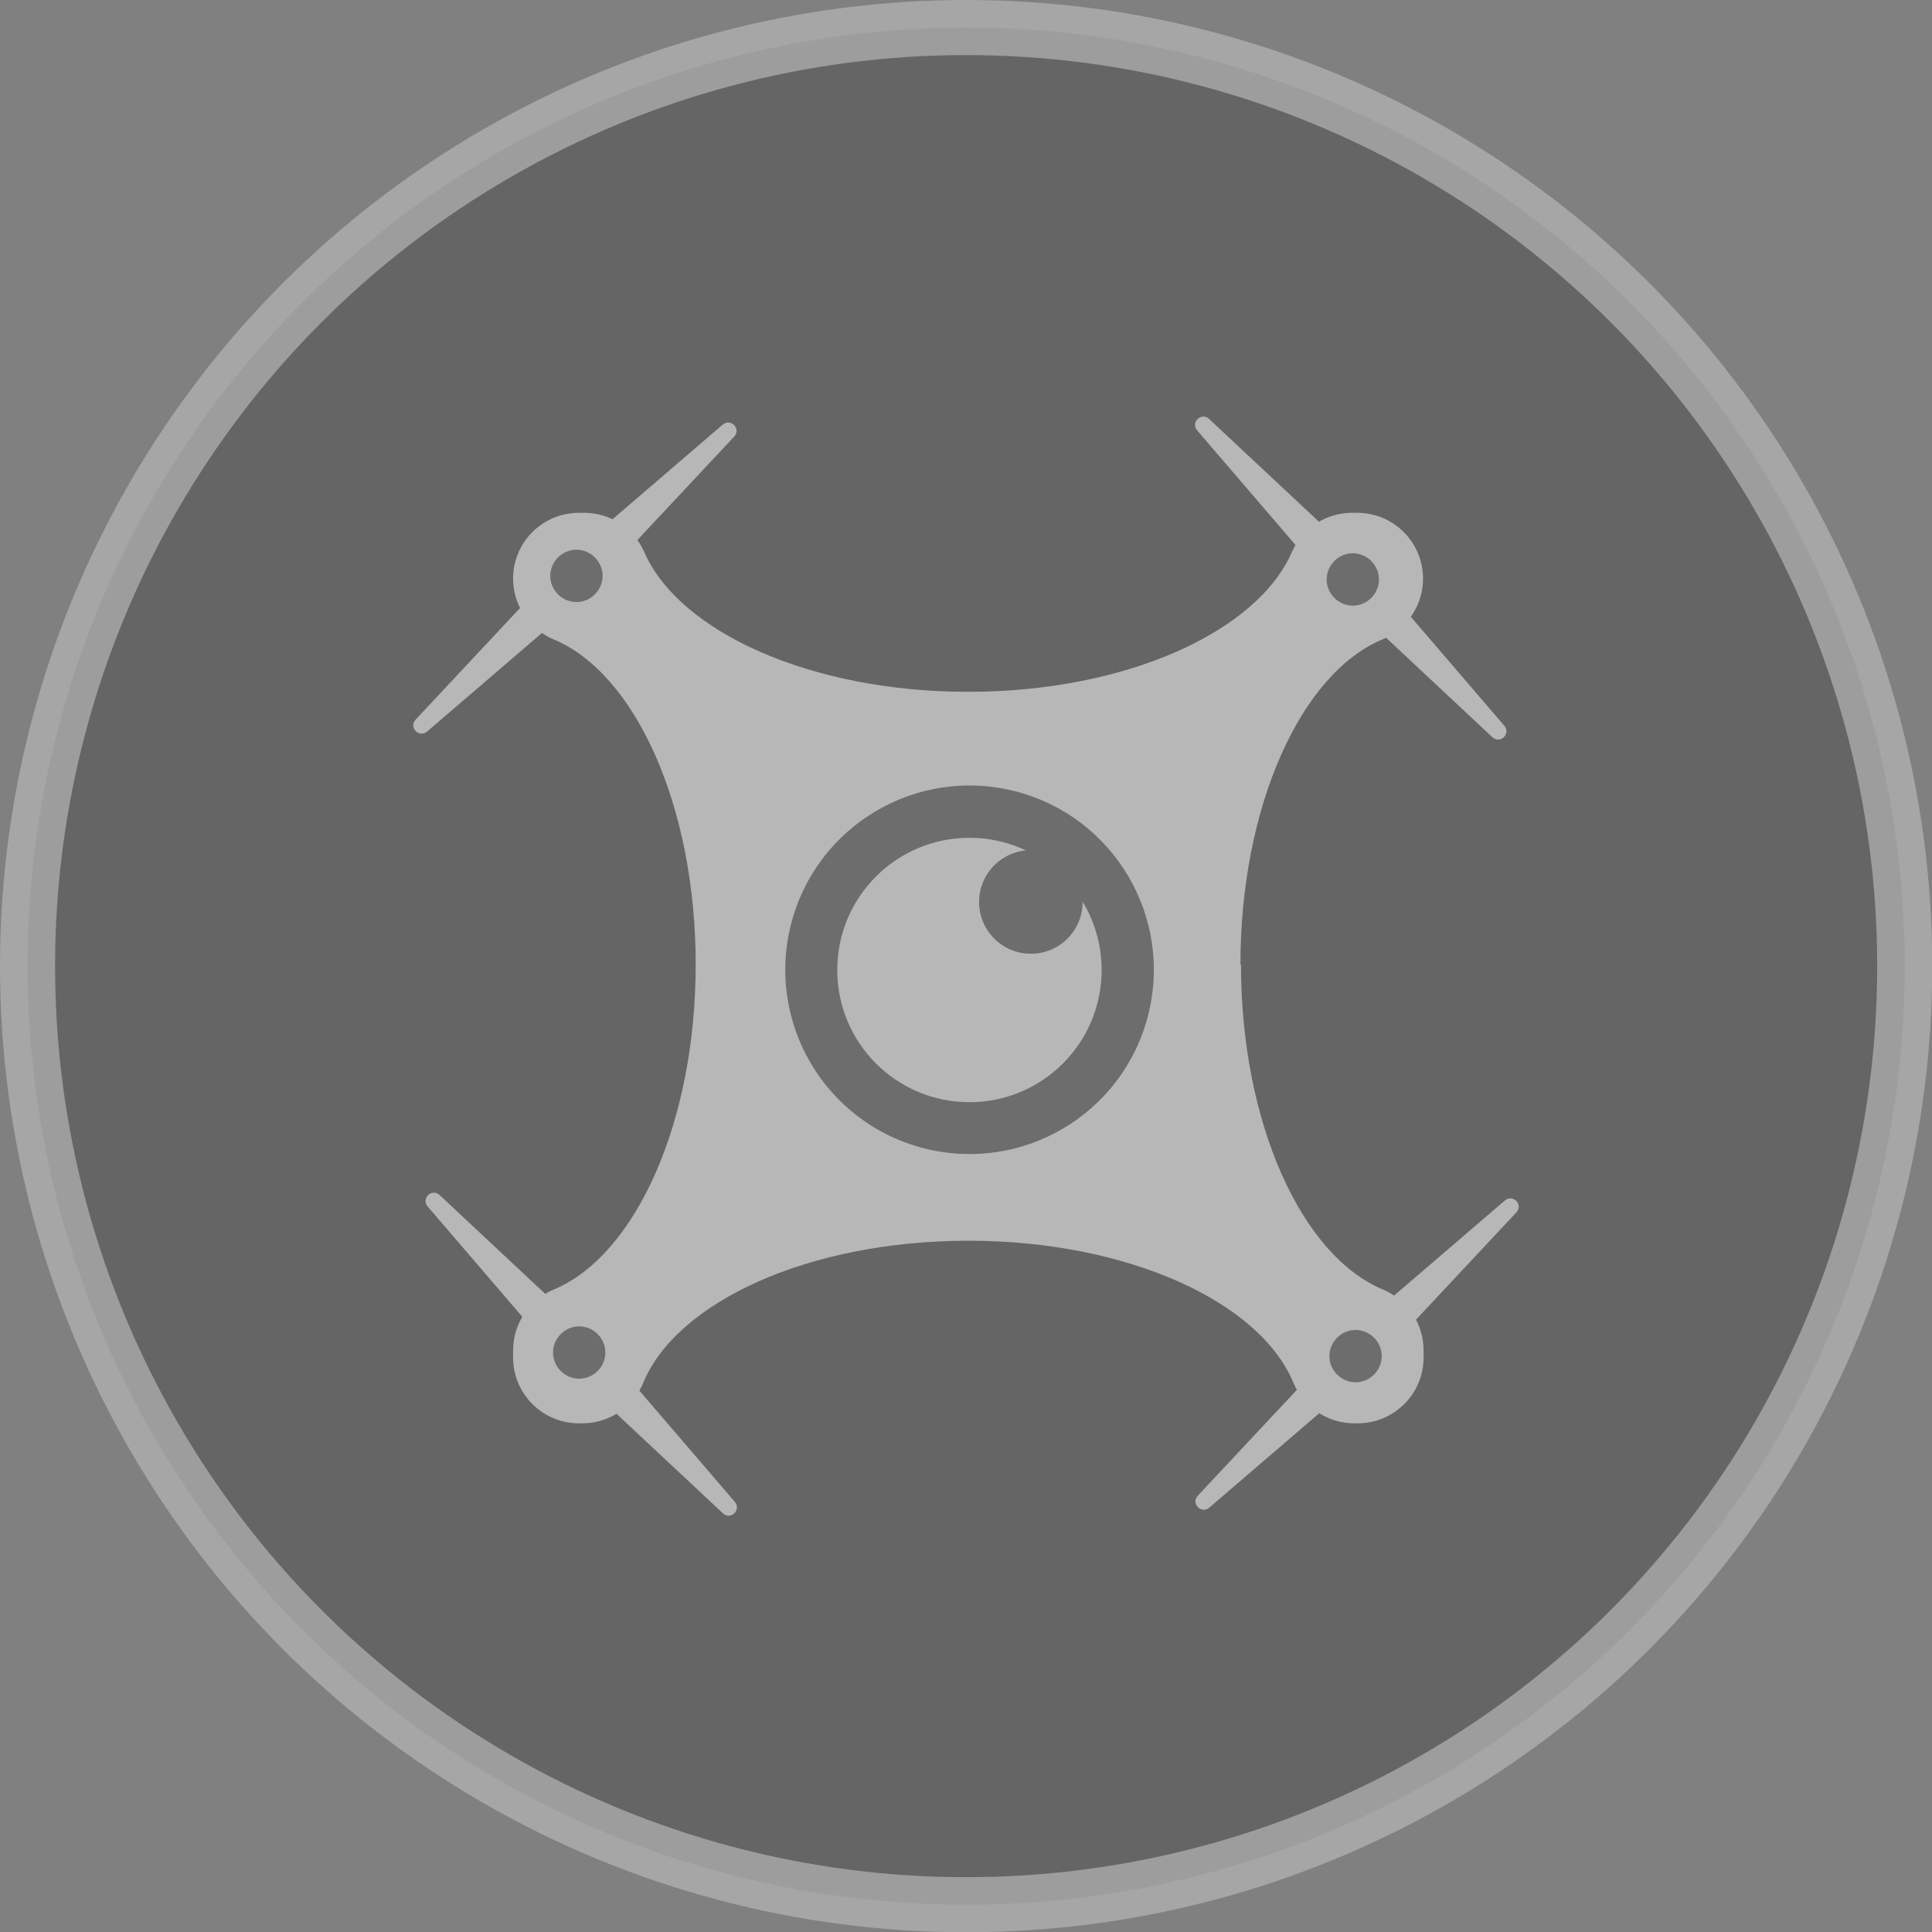 <?xml version="1.0" encoding="UTF-8"?><svg id="Calque_2" xmlns="http://www.w3.org/2000/svg" viewBox="0 0 70.15 70.15"><rect x="0" y="0" width="70.15" height="70.15" fill="#808080" stroke="none"/><defs><style>.cls-1{fill:#fff;}.cls-2{fill:#232524;opacity:.69;stroke:#fff;stroke-miterlimit:10;stroke-width:2px;}.cls-3{opacity:.43;}.cls-4{fill:#535353;}</style></defs><g id="header_footer"><g class="cls-3"><circle class="cls-2" cx="35.08" cy="35.08" r="34.08"/><path class="cls-1" d="M45.04,35.02c0-5.75,2.2-10.57,5.15-11.8.89-.37,1.48-1.24,1.48-2.21h0c0-1.32-1.07-2.39-2.39-2.39h-.19c-.95,0-1.8.56-2.18,1.42-1.27,2.92-6.06,5.08-11.76,5.08s-10.49-2.17-11.76-5.08c-.38-.87-1.24-1.42-2.18-1.42h-.19c-1.32,0-2.39,1.07-2.39,2.39h0c0,.97.59,1.84,1.48,2.21,2.95,1.23,5.15,6.04,5.15,11.8s-2.2,10.57-5.15,11.8c-.89.37-1.48,1.24-1.48,2.21v.26c0,1.32,1.07,2.39,2.39,2.39h.13c.97,0,1.84-.59,2.21-1.48,1.23-2.95,6.04-5.15,11.8-5.15s10.57,2.2,11.8,5.15c.37.89,1.24,1.48,2.21,1.48h.13c1.32,0,2.39-1.07,2.39-2.39v-.26c0-.97-.59-1.84-1.48-2.21-2.95-1.23-5.15-6.04-5.15-11.8Z"/><path class="cls-1" d="M20.24,20.57l1.04,1.03,5.38-5.75c.26-.28-.13-.68-.42-.43l-6,5.15Z"/><path class="cls-1" d="M21.51,21.41l-1.04-1.03-5.38,5.75c-.26.28.13.68.42.43l6-5.15Z"/><path class="cls-4" d="M21.88,20.91c0,.52-.43.95-.95.95s-.95-.43-.95-.95.43-.95.95-.95.95.43.95.95Z"/><path class="cls-1" d="M49.47,20.35l-1.03,1.04,5.75,5.38c.28.26.68-.13.43-.42l-5.15-6Z"/><path class="cls-1" d="M48.62,21.62l1.03-1.03-5.75-5.38c-.28-.26-.68.13-.43.42l5.15,6Z"/><path class="cls-4" d="M49.12,21.99c-.52,0-.95-.43-.95-.95s.43-.95.95-.95.95.43.95.95-.43.95-.95.95Z"/><path class="cls-1" d="M49.91,49.59l-1.04-1.03-5.38,5.75c-.26.28.13.68.42.43l6-5.15Z"/><path class="cls-1" d="M48.64,48.74l1.04,1.03,5.38-5.75c.26-.28-.13-.68-.42-.43l-6,5.15Z"/><path class="cls-4" d="M48.27,49.24c0-.52.43-.95.95-.95s.95.43.95.95-.43.95-.95.95-.95-.43-.95-.95Z"/><path class="cls-1" d="M20.68,49.8l1.03-1.03-5.75-5.38c-.28-.26-.68.13-.43.42l5.15,6Z"/><path class="cls-1" d="M21.53,48.53l-1.03,1.04,5.75,5.38c.28.26.68-.13.43-.42l-5.15-6Z"/><path class="cls-4" d="M21.03,48.16c.52,0,.95.43.95.95s-.43.95-.95.95-.95-.43-.95-.95.43-.95.95-.95Z"/><circle class="cls-4" cx="35.2" cy="35.22" r="6.69" transform="translate(-7.65 60.57) rotate(-75.63)"/><circle class="cls-1" cx="35.2" cy="35.22" r="4.8"/><circle class="cls-4" cx="37.43" cy="32.75" r="1.88"/></g></g></svg>